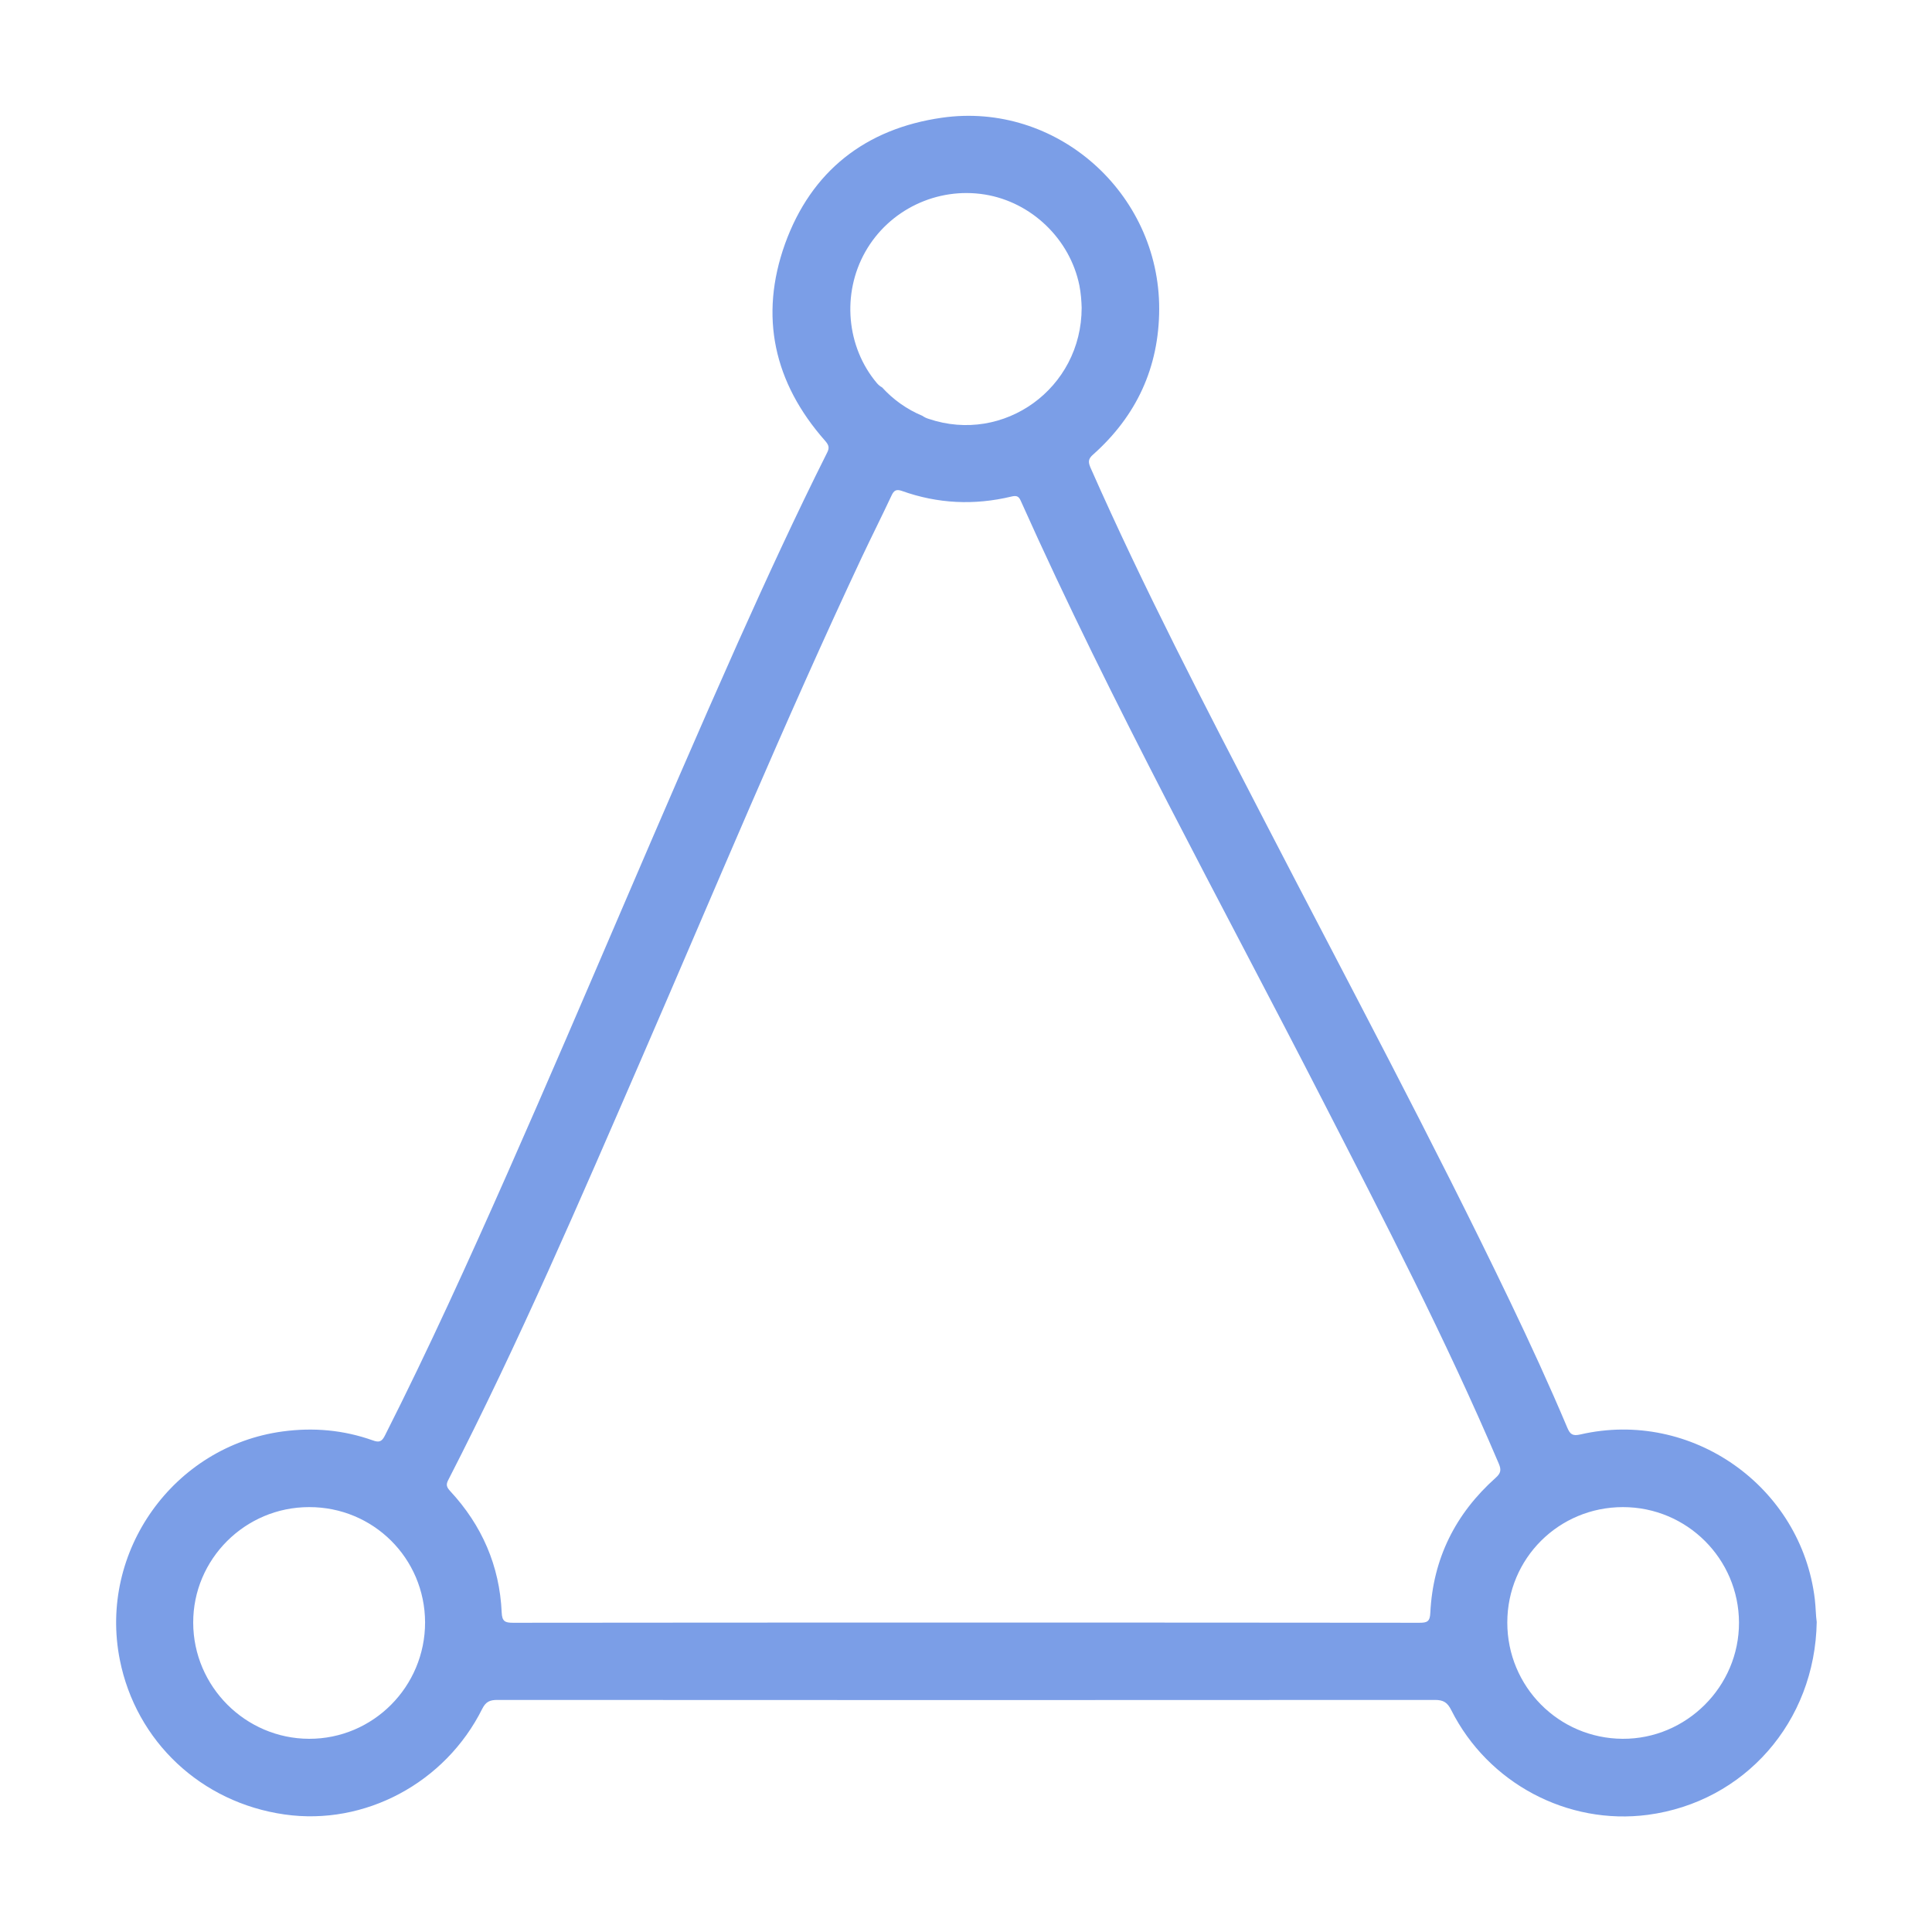 <?xml version="1.0" standalone="no"?><!DOCTYPE svg PUBLIC "-//W3C//DTD SVG 1.1//EN" "http://www.w3.org/Graphics/SVG/1.1/DTD/svg11.dtd"><svg t="1612257497478" class="icon" viewBox="0 0 1024 1024" version="1.1" xmlns="http://www.w3.org/2000/svg" p-id="62734" width="32" height="32" xmlns:xlink="http://www.w3.org/1999/xlink"><defs><style type="text/css"></style></defs><path d="M961.9 847.7c-7.1-59.9-65.4-101-124.3-87.4-4 0.9-5.4 0-6.9-3.6-9.5-22.5-19.7-44.7-30.3-66.8-41.2-85.8-86.1-169.6-129.8-254.1-32.1-62-64.4-124-92.6-187.9-1.3-3-1.3-4.7 1.4-7 23-20.5 34.9-46.2 35-77.1 0.1-61.6-54.5-110.1-115.2-101.4-40.5 5.8-69.2 28.3-83.1 66.8-13.8 38.5-5.9 73.7 21.2 104.4 1.9 2.2 2.5 3.6 1.1 6.3-16.6 33.1-32.1 66.8-47.3 100.7-41.6 93.2-80.7 187.5-122 280.9-20.7 46.8-41.9 93.5-65 139.2-1.6 3.2-2.9 4.1-6.6 2.7-15.5-5.5-31.4-6.9-47.7-4.7-57.8 7.8-97.7 63.7-86.3 121 8.6 43.3 43.1 75.7 87.3 82 42.5 6.1 85.2-16.7 104.8-56 1.9-3.8 4.1-4.7 8-4.7 165.7 0.1 331.3 0.1 497 0 4.5 0 6.6 1.4 8.6 5.4 19.5 38.8 61.7 61.1 104.2 55.5 51.1-6.8 88.6-49.1 89.5-102.2-0.5-3.3-0.5-7.7-1-12z m-798.1 73.9c-33.7-0.1-61.3-27.7-61.4-61.5-0.1-33.7 27.5-61.3 61.4-61.3 34-0.1 61.4 27.1 61.5 61.1 0 34.1-27.6 61.8-61.5 61.7z m294.8-788.1c12.6-22.3 38-34.5 63.4-30.4 24.7 4 45.1 23.6 50.1 48.2 0.8 4.1 1.1 8.2 1.2 11.8 0 42.8-41.2 72.4-81.1 58.9-1.3-0.4-2.3-0.9-3.3-1.6-8.2-3.4-15.5-8.6-21.4-15.1-1-0.5-1.8-1.2-2.7-2.2-16.2-19.2-18.7-47.4-6.2-69.6z m334.2 649.7c-21.4 19.1-33.3 42.9-34.7 71.6-0.2 4.6-1.6 5.3-5.7 5.3-80.2-0.1-160.3-0.1-240.5-0.1-80 0-160 0-240 0.1-4.2 0-5.8-0.7-6-5.5-1.1-24.7-10.5-46.2-27.3-64.3-1.8-2-2.4-3.3-1-5.9 37.4-72.8 69.7-148 102.3-223.1 38.6-88.9 75.8-178.5 117-266.2 5.1-10.8 10.5-21.5 15.6-32.4 1.2-2.6 2.4-3.6 5.5-2.5 19 6.8 38.4 7.7 58 3 2.5-0.6 3.9-0.4 5 2.2 48.5 108.4 105.9 212.3 160 317.8 32.6 63.5 65.4 126.8 93.4 192.6 1.3 3.1 1.2 4.9-1.6 7.4zM860 921.6c-33.9-0.2-61.1-27.7-61.1-61.6 0-34 27.3-61.2 61.3-61.2 33.9 0 61.4 27.4 61.5 61.2 0.1 33.9-27.9 61.8-61.7 61.6z" p-id="62735" fill="#7b9ee7"></path></svg>